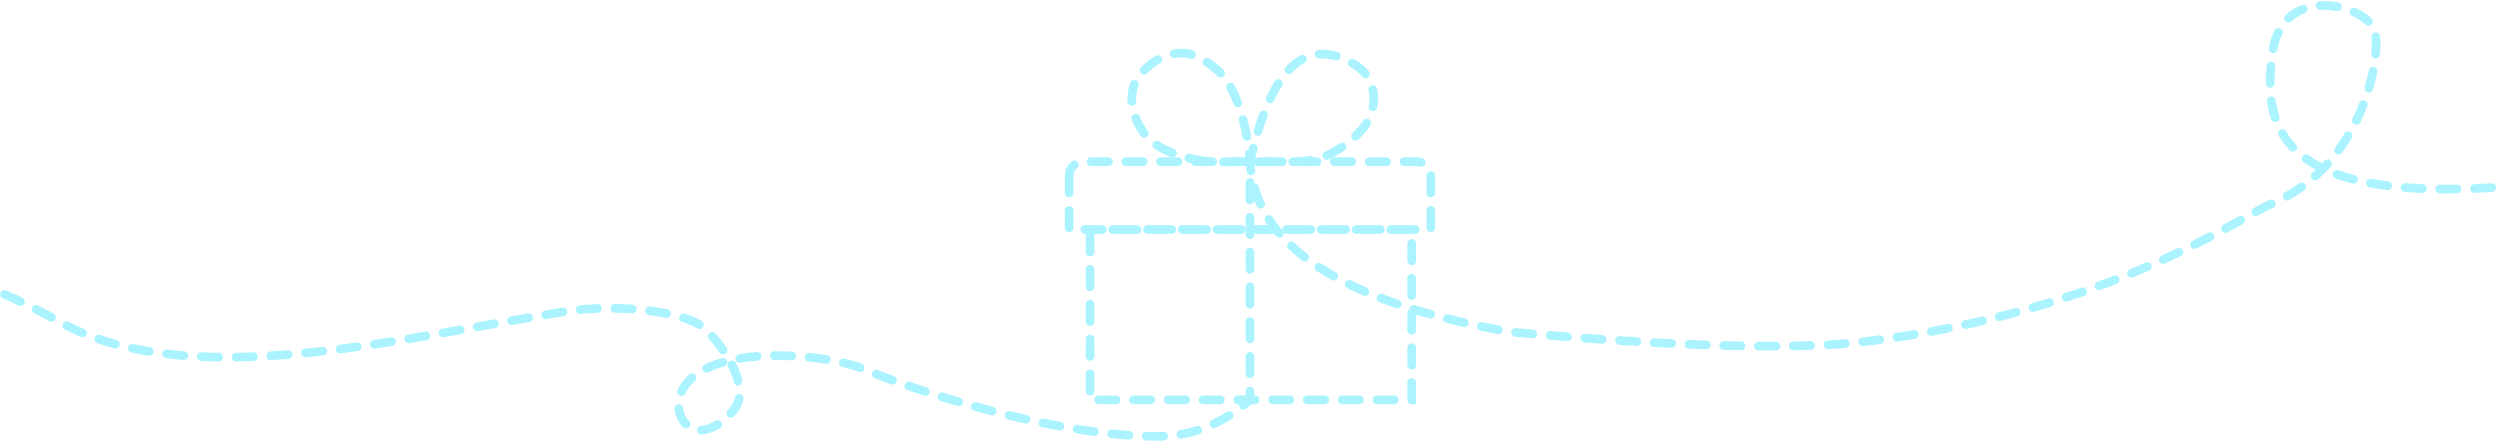 <?xml version="1.0" encoding="UTF-8"?>
<svg width="1438px" height="254px" viewBox="0 0 1438 254" version="1.1" xmlns="http://www.w3.org/2000/svg" xmlns:xlink="http://www.w3.org/1999/xlink">
    <!-- Generator: Sketch 52.6 (67491) - http://www.bohemiancoding.com/sketch -->
    <title>gift image desktop</title>
    <desc>Created with Sketch.</desc>
    <g id="Page-1" stroke="none" stroke-width="1" fill="none" fill-rule="evenodd" stroke-dasharray="10,10" stroke-linecap="round">
        <g id="Desktop-HD" transform="translate(0, -292)" stroke="#ABF4FF" stroke-width="5">
            <g id="gift-image-desktop" transform="translate(-86, 295)">
                <path d="M701,98 L701,129 L909,129 L909,98 C909,93.582 905.418,90 901,90 L709,90 C704.582,90 701,93.582 701,98 Z" id="Path-6" stroke-linejoin="round"></path>
                <path d="M713,131.97 L713,227 L898,227 L898,129 L713,129 L713,131.97 Z" id="Path-7"></path>
                <path d="M0,176.051 C14.667,143.649 54.667,145.632 120,182 C195.268,223.898 317.963,190.923 412,176.051 C440.4,171.559 479,176.051 490,185 C499.048,192.361 514.188,212.52 511,227 C509.065,235.791 492.358,249.044 483,243 C473.931,237.142 472.997,221.521 487,212 C511.247,195.514 564.115,201.683 582,209 C626,227 699,248 752,248 C771.311,248 788.978,241 805,227 L805,90 C817.125,35.942 837.125,17.275 865,34 C880,43 878.922,62.078 868,73 C862,79 864,78 854,84 C846.502,88.499 840.585,89.627 830,90 C825.777,90.149 821.099,90.057 815,90 C812.044,89.973 808.523,90.245 805,90 C800.49,89.687 790.887,90.494 782,90 C777.731,89.763 770.665,88.148 770,88 C764.91,86.869 753.942,83.63 747,77 C740.602,70.89 737,60.562 737,55 C737,43.403 741.526,39.297 748,34 C754.474,28.703 763.538,26.534 770,28 C776.597,29.496 783.295,34.632 787,38 C798,48 804,73 805,90 C807.841,138.289 857.841,170.956 955,188 C1051.402,196.583 1119.744,198.367 1160.028,193.352 C1299,176.051 1374,122 1393,114 C1444.768,92.203 1456,30 1452,15 C1448,3.5249581e-15 1398.4,-14 1393,28 C1387.6,70 1394,120 1553,102" id="Path-8" stroke-linejoin="round"></path>
            </g>
        </g>
    </g>
</svg>
